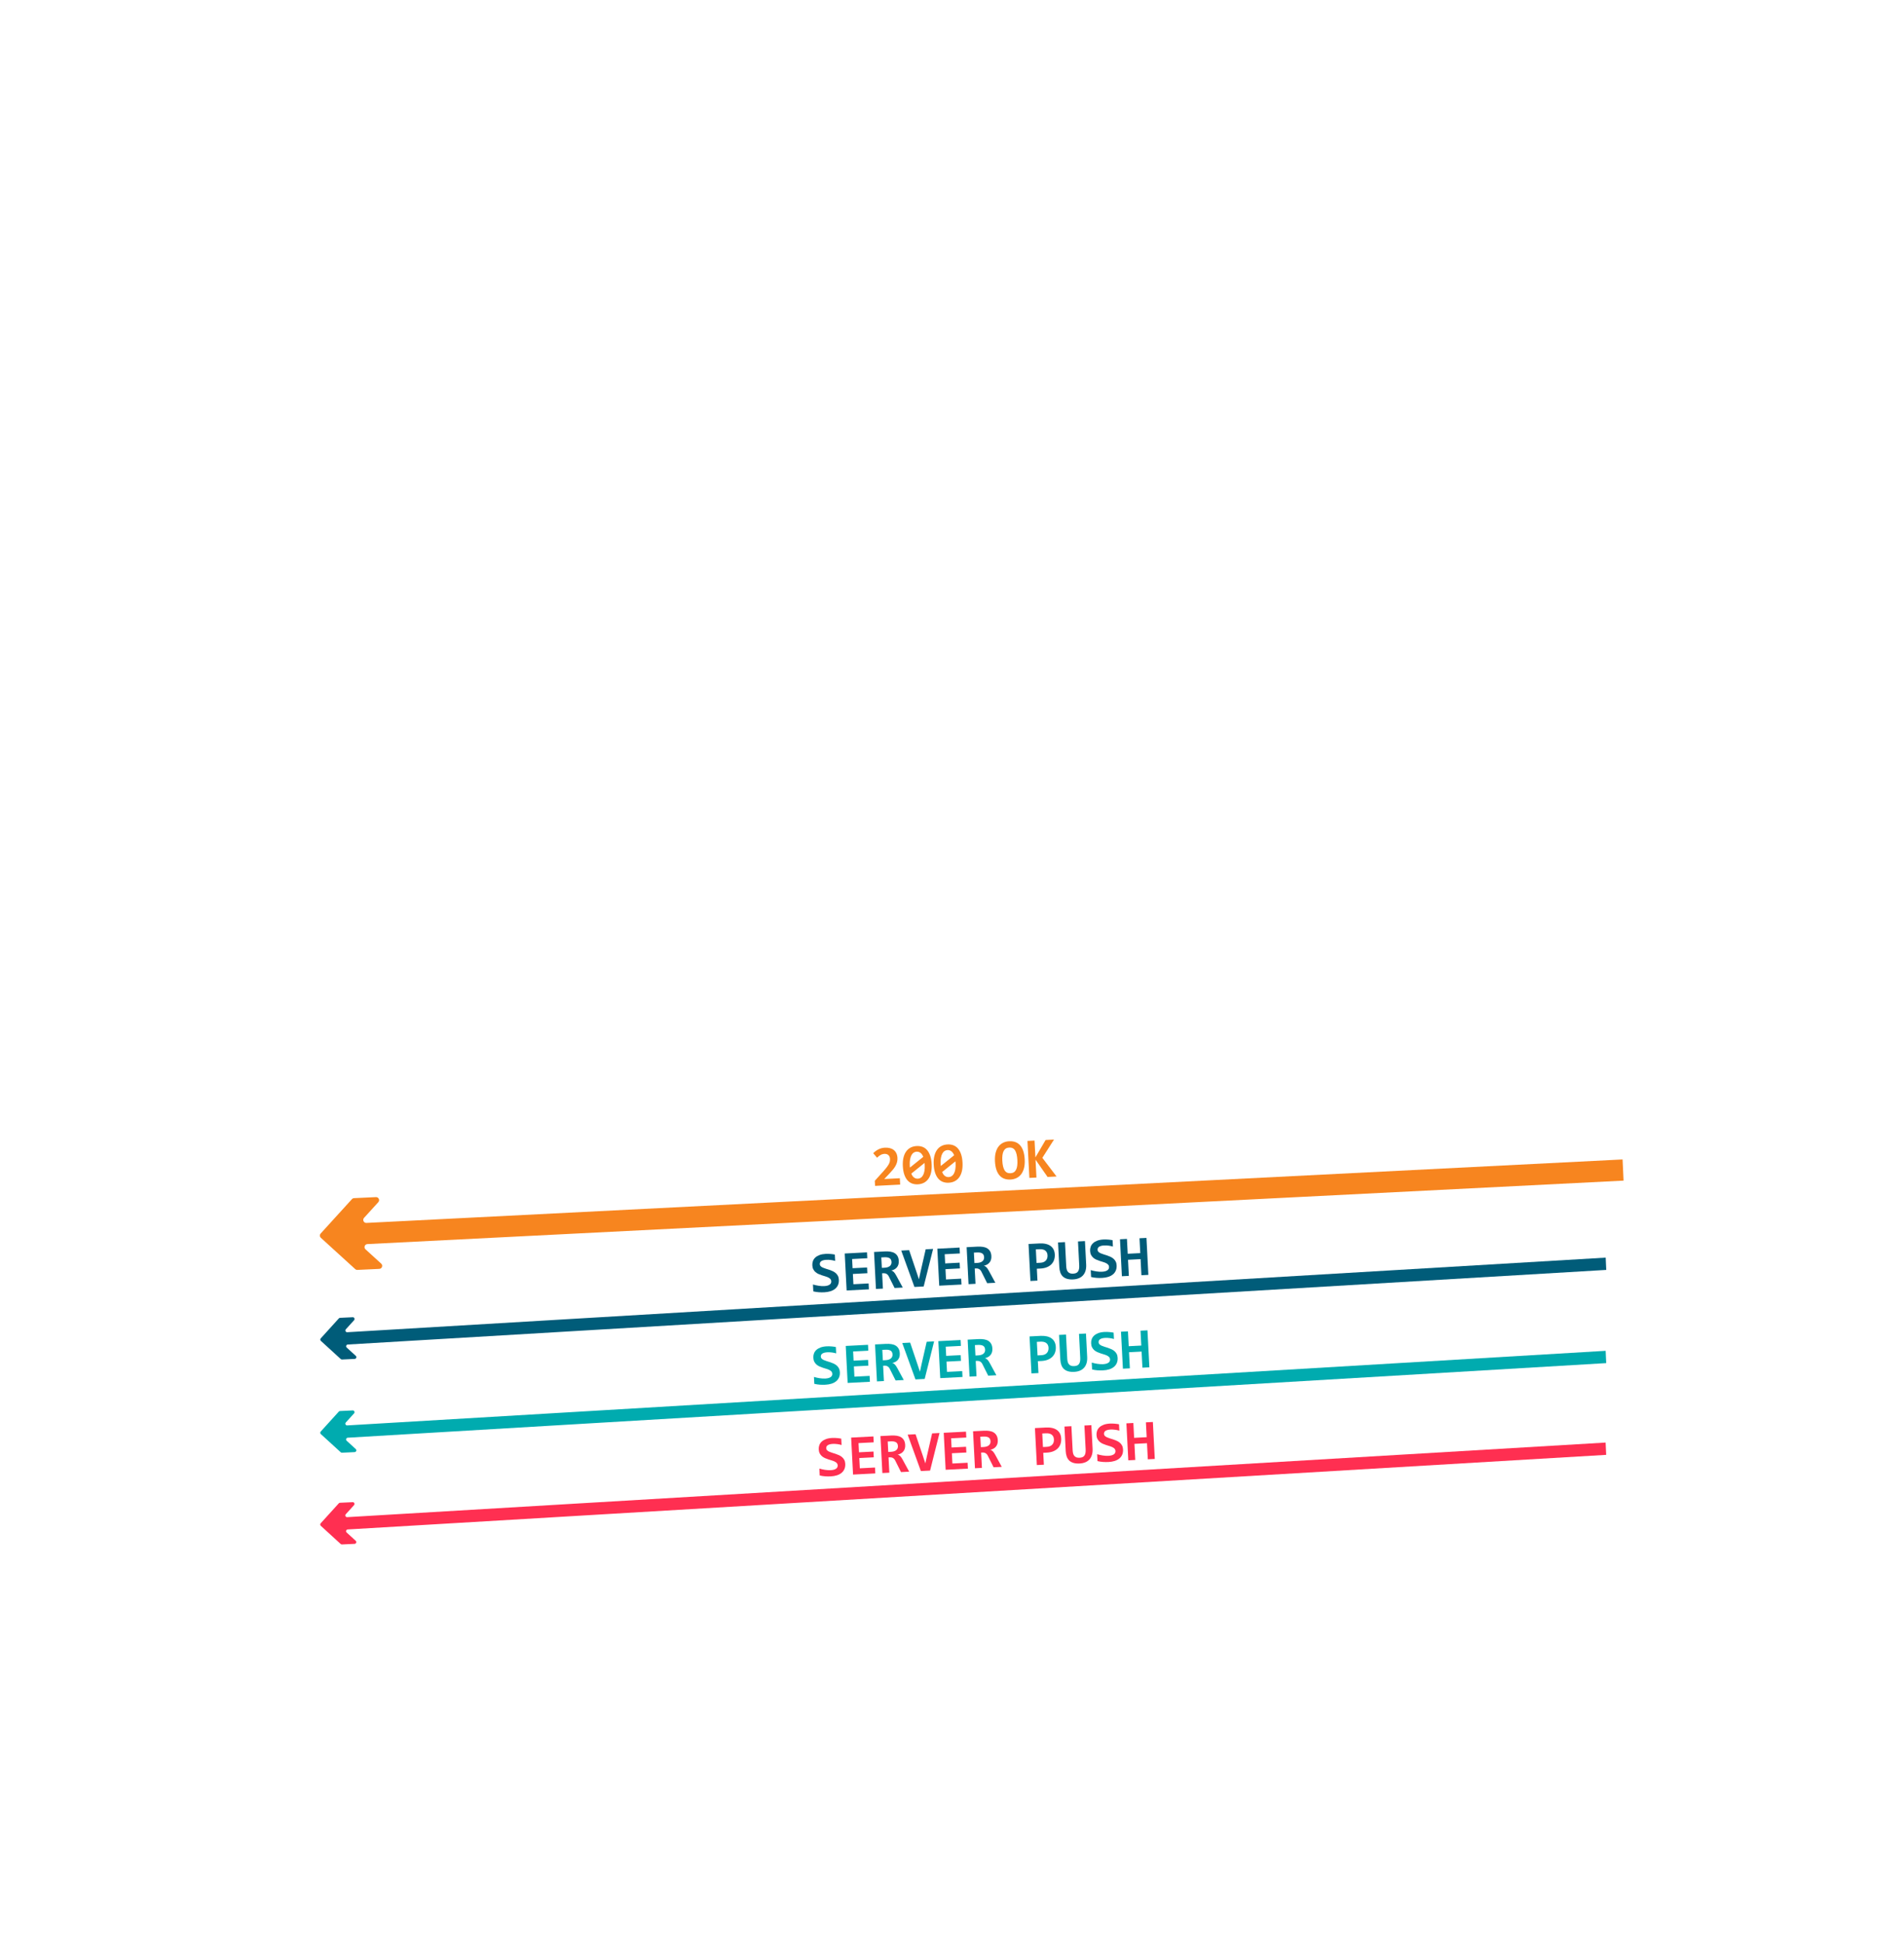<?xml version="1.0" encoding="iso-8859-1"?>
<!-- Generator: Adobe Illustrator 25.0.1, SVG Export Plug-In . SVG Version: 6.00 Build 0)  -->
<svg version="1.1" xmlns="http://www.w3.org/2000/svg" xmlns:xlink="http://www.w3.org/1999/xlink" x="0px" y="0px"
	 viewBox="0 0 800 816.683" style="enable-background:new 0 0 800 816.683;" xml:space="preserve">
<g id="step2">
	<g>
		<g>
			<path style="fill:#F7851F;" d="M367.674,498.171l-0.11-2.139l3.481-3.863c0.655-0.724,1.177-1.347,1.566-1.868
				c0.392-0.52,0.688-0.981,0.894-1.386c0.206-0.404,0.335-0.774,0.39-1.11c0.054-0.338,0.072-0.685,0.054-1.041
				c-0.016-0.293-0.078-0.568-0.187-0.83c-0.109-0.261-0.259-0.482-0.451-0.667s-0.431-0.327-0.714-0.428s-0.603-0.142-0.96-0.123
				c-0.609,0.031-1.169,0.193-1.679,0.485c-0.509,0.292-0.985,0.674-1.43,1.14l-1.635-1.892c0.641-0.662,1.373-1.202,2.197-1.622
				c0.825-0.421,1.729-0.656,2.711-0.707c0.761-0.039,1.455,0.022,2.082,0.186c0.628,0.162,1.172,0.421,1.632,0.779
				c0.459,0.356,0.824,0.815,1.095,1.373c0.271,0.559,0.427,1.209,0.466,1.953c0.031,0.618-0.022,1.2-0.161,1.742
				c-0.139,0.544-0.354,1.077-0.644,1.602c-0.29,0.523-0.654,1.05-1.092,1.582c-0.438,0.53-0.938,1.092-1.503,1.686l-2.148,2.268
				l6.549-0.338l0.139,2.674L367.674,498.171z"/>
			<path style="fill:#F7851F;" d="M391.455,489.088c0.066,1.275-0.013,2.423-0.237,3.443c-0.227,1.021-0.588,1.891-1.086,2.611
				c-0.501,0.722-1.125,1.284-1.874,1.688c-0.75,0.404-1.619,0.632-2.609,0.684c-0.855,0.044-1.652-0.065-2.389-0.33
				c-0.736-0.263-1.383-0.705-1.939-1.323c-0.557-0.619-1.007-1.424-1.353-2.415c-0.345-0.99-0.554-2.188-0.626-3.59
				c-0.066-1.275,0.016-2.423,0.244-3.443c0.229-1.021,0.591-1.892,1.087-2.612c0.495-0.722,1.121-1.284,1.879-1.688
				c0.757-0.405,1.628-0.633,2.609-0.684c0.856-0.045,1.652,0.065,2.389,0.329s1.381,0.704,1.934,1.319
				c0.551,0.614,1,1.418,1.345,2.408C391.175,486.477,391.383,487.678,391.455,489.088z M382.26,489.611
				c0.008,0.158,0.016,0.307,0.022,0.445c0.008,0.14,0.022,0.28,0.047,0.421l5.605-4.509c-0.318-0.77-0.714-1.33-1.188-1.684
				c-0.477-0.353-1.022-0.514-1.641-0.481c-0.444,0.023-0.85,0.157-1.219,0.403c-0.368,0.245-0.682,0.609-0.938,1.091
				c-0.258,0.482-0.449,1.08-0.575,1.793C382.248,487.804,382.21,488.644,382.26,489.611z M388.536,489.334
				c-0.007-0.134-0.018-0.271-0.032-0.409c-0.016-0.138-0.026-0.271-0.032-0.396l-5.571,4.482c0.294,0.755,0.68,1.307,1.158,1.656
				c0.478,0.349,1.023,0.506,1.633,0.475c0.443-0.023,0.853-0.158,1.225-0.409c0.373-0.249,0.688-0.613,0.944-1.091
				c0.257-0.479,0.446-1.076,0.569-1.794C388.551,491.13,388.586,490.293,388.536,489.334z"/>
			<path style="fill:#F7851F;" d="M404.423,488.418c0.066,1.275-0.014,2.424-0.238,3.443c-0.226,1.021-0.588,1.892-1.086,2.612
				c-0.5,0.721-1.124,1.284-1.873,1.688c-0.75,0.404-1.62,0.633-2.61,0.684c-0.855,0.044-1.651-0.065-2.388-0.33
				c-0.737-0.263-1.384-0.705-1.94-1.323c-0.556-0.618-1.007-1.424-1.352-2.415c-0.346-0.99-0.555-2.188-0.627-3.59
				c-0.066-1.275,0.016-2.423,0.245-3.443c0.229-1.021,0.591-1.891,1.086-2.612s1.121-1.283,1.879-1.688
				c0.757-0.405,1.628-0.633,2.61-0.684c0.856-0.045,1.652,0.066,2.389,0.33c0.735,0.263,1.38,0.704,1.933,1.318
				c0.551,0.615,1.001,1.418,1.345,2.409C404.142,485.806,404.351,487.007,404.423,488.418z M395.227,488.94
				c0.008,0.158,0.016,0.307,0.022,0.445c0.008,0.14,0.022,0.28,0.047,0.421l5.605-4.508c-0.318-0.771-0.714-1.331-1.188-1.685
				c-0.477-0.353-1.022-0.514-1.641-0.481c-0.443,0.023-0.85,0.158-1.218,0.404c-0.369,0.244-0.682,0.608-0.938,1.09
				c-0.258,0.482-0.448,1.08-0.575,1.794C395.215,487.133,395.177,487.973,395.227,488.94z M401.504,488.663
				c-0.007-0.134-0.018-0.271-0.032-0.408c-0.016-0.139-0.026-0.271-0.032-0.397l-5.571,4.482c0.293,0.755,0.679,1.308,1.157,1.656
				c0.479,0.349,1.023,0.507,1.633,0.475c0.443-0.022,0.853-0.158,1.225-0.409c0.373-0.249,0.688-0.613,0.944-1.09
				c0.258-0.479,0.446-1.077,0.569-1.794C401.518,490.46,401.554,489.622,401.504,488.663z"/>
			<path style="fill:#F7851F;" d="M430.549,487.067c0.073,1.41-0.029,2.634-0.304,3.674c-0.276,1.038-0.685,1.901-1.225,2.588
				c-0.541,0.688-1.188,1.211-1.945,1.566c-0.756,0.357-1.572,0.559-2.452,0.604c-2.044,0.105-3.616-0.495-4.717-1.801
				c-1.1-1.306-1.718-3.253-1.852-5.844c-0.073-1.41,0.028-2.635,0.306-3.674c0.275-1.039,0.683-1.902,1.224-2.589
				c0.54-0.688,1.188-1.21,1.944-1.566c0.756-0.357,1.574-0.56,2.454-0.604c2.044-0.106,3.616,0.493,4.715,1.794
				C429.798,482.517,430.415,484.467,430.549,487.067z M427.467,487.368c-0.095-1.838-0.411-3.195-0.95-4.073
				c-0.537-0.878-1.369-1.287-2.494-1.229c-0.562,0.028-1.035,0.171-1.419,0.424c-0.385,0.255-0.692,0.614-0.928,1.079
				c-0.234,0.464-0.393,1.031-0.478,1.699s-0.105,1.429-0.062,2.285c0.096,1.837,0.414,3.195,0.956,4.073
				c0.541,0.878,1.371,1.287,2.488,1.229c0.562-0.029,1.038-0.172,1.426-0.425c0.388-0.255,0.697-0.614,0.927-1.079
				c0.23-0.464,0.388-1.031,0.473-1.699C427.49,488.985,427.511,488.223,427.467,487.368z"/>
			<path style="fill:#F7851F;" d="M440.155,494.421l-5.06-7.269l0.389,7.511l-2.971,0.153l-0.804-15.533l2.971-0.153l0.366,7.071
				l4.282-7.312l3.529-0.183l-4.894,7.677l5.969,7.842L440.155,494.421z"/>
		</g>
		<path style="fill:#F7851F;" d="M134.727,518.185l13.145-14.451c0.227-0.249,0.544-0.399,0.88-0.414l9.2-0.433
			c1.131-0.053,1.762,1.289,1,2.126l-5.994,6.586c-0.763,0.838-0.132,2.18,1,2.127l527.798-26.661l0.418,8.891l-527.799,26.661
			c-1.131,0.053-1.633,1.448-0.795,2.21l6.587,5.995c0.837,0.762,0.335,2.157-0.795,2.211l-9.2,0.433
			c-0.336,0.016-0.666-0.103-0.915-0.33l-14.444-13.153C134.293,519.509,134.255,518.705,134.727,518.185z"/>
		<g>
			<path style="fill:#FF2F51;" d="M355.151,614.9c0.044,0.848-0.074,1.593-0.355,2.234c-0.279,0.643-0.691,1.182-1.232,1.619
				c-0.541,0.437-1.195,0.775-1.961,1.014c-0.767,0.237-1.609,0.38-2.529,0.428c-0.814,0.042-1.605,0.036-2.371-0.021
				c-0.765-0.055-1.525-0.175-2.282-0.357l-0.149-2.889c0.371,0.108,0.758,0.207,1.159,0.298c0.402,0.09,0.805,0.166,1.209,0.229
				c0.405,0.062,0.806,0.107,1.205,0.135c0.397,0.026,0.783,0.03,1.155,0.012c0.555-0.029,1.024-0.102,1.407-0.216
				c0.384-0.116,0.693-0.264,0.931-0.442s0.405-0.386,0.504-0.622c0.099-0.234,0.142-0.491,0.127-0.77
				c-0.02-0.38-0.146-0.693-0.375-0.939c-0.231-0.246-0.531-0.459-0.897-0.638c-0.367-0.18-0.782-0.338-1.246-0.473
				c-0.464-0.134-0.936-0.281-1.417-0.439c-0.481-0.157-0.955-0.339-1.423-0.545c-0.467-0.207-0.888-0.471-1.262-0.794
				c-0.374-0.322-0.683-0.712-0.925-1.173c-0.242-0.46-0.381-1.023-0.415-1.688c-0.031-0.61,0.049-1.194,0.243-1.752
				c0.193-0.559,0.518-1.054,0.972-1.487c0.455-0.432,1.048-0.788,1.78-1.068c0.731-0.28,1.625-0.448,2.679-0.502
				c0.31-0.017,0.633-0.019,0.971-0.009c0.338,0.011,0.672,0.029,1.004,0.056c0.331,0.026,0.651,0.062,0.958,0.105
				c0.309,0.044,0.591,0.091,0.847,0.141l0.139,2.675c-0.258-0.083-0.54-0.155-0.846-0.219c-0.304-0.063-0.619-0.118-0.942-0.161
				c-0.324-0.041-0.648-0.07-0.976-0.086c-0.327-0.014-0.637-0.014-0.931,0.002c-0.515,0.026-0.947,0.09-1.3,0.192
				c-0.353,0.101-0.64,0.23-0.862,0.389c-0.222,0.159-0.378,0.348-0.471,0.566c-0.092,0.22-0.131,0.46-0.117,0.721
				c0.017,0.326,0.141,0.6,0.37,0.822c0.229,0.222,0.53,0.418,0.899,0.584c0.37,0.168,0.786,0.321,1.252,0.461
				c0.464,0.138,0.94,0.288,1.43,0.45c0.488,0.161,0.967,0.348,1.434,0.562c0.469,0.214,0.892,0.482,1.27,0.804
				c0.378,0.322,0.688,0.71,0.93,1.162C354.981,613.723,355.119,614.266,355.151,614.9z"/>
			<path style="fill:#FF2F51;" d="M358.428,619.438l-0.804-15.533l9.353-0.484l0.128,2.472l-6.381,0.33l0.2,3.862l6.084-0.314
				l0.125,2.413l-6.084,0.314l0.223,4.313l6.381-0.33l0.128,2.473L358.428,619.438z"/>
			<path style="fill:#FF2F51;" d="M378.572,618.396l-2.444-4.88c-0.23-0.464-0.537-0.807-0.917-1.03
				c-0.381-0.222-0.821-0.32-1.32-0.295l-0.558,0.029l0.332,6.43l-2.924,0.151l-0.804-15.533l4.528-0.234
				c0.854-0.045,1.635-0.011,2.34,0.099c0.705,0.11,1.312,0.324,1.821,0.639c0.508,0.316,0.909,0.74,1.203,1.273
				s0.462,1.195,0.503,1.987c0.029,0.57-0.028,1.081-0.172,1.534c-0.144,0.452-0.356,0.847-0.642,1.183
				c-0.284,0.337-0.629,0.615-1.035,0.834c-0.405,0.22-0.853,0.383-1.339,0.487c0.384,0.06,0.744,0.257,1.078,0.594
				c0.336,0.335,0.679,0.828,1.03,1.478l2.753,5.077L378.572,618.396z M377.281,607.476c-0.04-0.761-0.31-1.295-0.81-1.603
				c-0.501-0.309-1.234-0.438-2.201-0.387l-1.283,0.066l0.228,4.385l1.188-0.062c0.452-0.023,0.859-0.092,1.222-0.205
				c0.364-0.115,0.673-0.274,0.924-0.478s0.441-0.449,0.569-0.739C377.245,608.168,377.3,607.84,377.281,607.476z"/>
			<path style="fill:#FF2F51;" d="M390.792,617.764l-3.874,0.2l-5.546-15.288l3.316-0.172l3.11,9.218l1.002,3.022l0.712-3.29
				l2.127-9.31l3.114-0.161L390.792,617.764z"/>
			<path style="fill:#FF2F51;" d="M397.331,617.425l-0.804-15.533l9.353-0.483l0.128,2.472l-6.382,0.33l0.2,3.862l6.085-0.314
				l0.125,2.413l-6.085,0.314l0.223,4.313l6.382-0.33l0.128,2.473L397.331,617.425z"/>
			<path style="fill:#FF2F51;" d="M417.477,616.383l-2.444-4.879c-0.23-0.464-0.537-0.808-0.917-1.03
				c-0.381-0.223-0.821-0.321-1.32-0.295l-0.558,0.028l0.332,6.43l-2.924,0.151l-0.804-15.533l4.528-0.234
				c0.854-0.044,1.635-0.01,2.34,0.1c0.705,0.11,1.312,0.324,1.821,0.639c0.508,0.316,0.909,0.739,1.203,1.272
				s0.462,1.195,0.503,1.987c0.029,0.57-0.028,1.082-0.172,1.535c-0.144,0.451-0.356,0.847-0.642,1.183
				c-0.284,0.337-0.629,0.615-1.035,0.834c-0.405,0.22-0.853,0.383-1.34,0.487c0.385,0.06,0.744,0.257,1.079,0.593
				c0.336,0.336,0.679,0.829,1.03,1.479l2.753,5.076L417.477,616.383z M416.186,605.464c-0.04-0.761-0.31-1.295-0.81-1.604
				c-0.501-0.308-1.234-0.437-2.201-0.387l-1.283,0.066l0.228,4.385l1.188-0.062c0.451-0.023,0.859-0.091,1.222-0.205
				c0.364-0.114,0.672-0.273,0.924-0.478c0.251-0.203,0.441-0.448,0.569-0.738C416.149,606.155,416.204,605.829,416.186,605.464z"/>
			<path style="fill:#FF2F51;" d="M445.883,604.297c0.042,0.808-0.054,1.562-0.288,2.261s-0.604,1.312-1.108,1.839
				c-0.506,0.526-1.146,0.948-1.925,1.268c-0.777,0.318-1.688,0.504-2.735,0.558l-1.485,0.077l0.258,4.992l-2.947,0.152
				l-0.804-15.533l4.552-0.235c1.007-0.053,1.901,0.011,2.686,0.188c0.783,0.178,1.449,0.464,1.998,0.856
				c0.549,0.392,0.976,0.889,1.281,1.489C445.669,602.808,445.842,603.505,445.883,604.297z M442.827,604.658
				c-0.021-0.412-0.106-0.782-0.255-1.113c-0.147-0.329-0.361-0.606-0.638-0.831c-0.278-0.224-0.621-0.389-1.033-0.495
				c-0.41-0.105-0.893-0.145-1.447-0.116l-1.533,0.08l0.294,5.693l1.628-0.084c0.507-0.026,0.952-0.119,1.332-0.278
				c0.382-0.158,0.697-0.376,0.951-0.65c0.251-0.275,0.437-0.598,0.557-0.971C442.802,605.521,442.851,605.109,442.827,604.658z"/>
			<path style="fill:#FF2F51;" d="M459.067,608.501c0.052,0.99-0.036,1.867-0.264,2.629c-0.227,0.763-0.575,1.406-1.043,1.932
				c-0.47,0.524-1.054,0.932-1.756,1.223c-0.699,0.289-1.492,0.458-2.379,0.504c-1,0.052-1.861-0.031-2.588-0.247
				c-0.726-0.218-1.322-0.551-1.791-1.005c-0.469-0.451-0.818-1.013-1.052-1.684s-0.373-1.431-0.417-2.279l-0.533-10.304
				l2.924-0.151l0.524,10.126c0.026,0.522,0.096,0.984,0.208,1.383c0.112,0.4,0.289,0.734,0.529,1.004s0.534,0.467,0.882,0.592
				c0.349,0.125,0.779,0.175,1.296,0.148c0.482-0.025,0.887-0.107,1.214-0.248c0.325-0.14,0.593-0.353,0.802-0.638
				c0.207-0.285,0.355-0.644,0.444-1.077c0.088-0.434,0.117-0.956,0.085-1.565l-0.518-10.007l2.924-0.151L459.067,608.501z"/>
			<path style="fill:#FF2F51;" d="M471.862,608.864c0.044,0.848-0.074,1.594-0.355,2.234c-0.279,0.643-0.691,1.182-1.232,1.619
				c-0.541,0.437-1.195,0.775-1.961,1.014c-0.767,0.237-1.609,0.38-2.529,0.428c-0.814,0.042-1.606,0.036-2.372-0.021
				c-0.765-0.055-1.526-0.175-2.282-0.358l-0.149-2.887c0.372,0.107,0.758,0.206,1.16,0.297c0.401,0.09,0.805,0.166,1.209,0.229
				c0.405,0.062,0.806,0.107,1.205,0.135c0.397,0.026,0.783,0.03,1.155,0.012c0.555-0.029,1.024-0.102,1.407-0.216
				c0.384-0.116,0.693-0.264,0.931-0.442s0.405-0.386,0.504-0.622c0.099-0.234,0.142-0.491,0.127-0.77
				c-0.02-0.38-0.146-0.693-0.376-0.939s-0.53-0.459-0.896-0.638c-0.367-0.18-0.782-0.338-1.246-0.473
				c-0.464-0.134-0.937-0.281-1.417-0.439c-0.481-0.157-0.956-0.339-1.423-0.545c-0.467-0.207-0.888-0.47-1.262-0.794
				c-0.374-0.322-0.683-0.713-0.925-1.173s-0.381-1.023-0.415-1.688c-0.031-0.61,0.049-1.194,0.243-1.752
				c0.193-0.559,0.518-1.053,0.971-1.487c0.456-0.432,1.049-0.788,1.781-1.068c0.731-0.28,1.625-0.448,2.679-0.503
				c0.31-0.016,0.632-0.018,0.971-0.008c0.337,0.011,0.672,0.029,1.004,0.056c0.331,0.026,0.651,0.062,0.958,0.105
				c0.309,0.044,0.59,0.091,0.847,0.141l0.139,2.675c-0.259-0.083-0.54-0.155-0.846-0.219c-0.304-0.063-0.619-0.118-0.943-0.161
				c-0.323-0.041-0.648-0.07-0.975-0.086c-0.327-0.014-0.637-0.014-0.931,0.001c-0.515,0.027-0.948,0.091-1.3,0.193
				c-0.354,0.101-0.64,0.23-0.862,0.389s-0.378,0.348-0.471,0.566c-0.092,0.22-0.131,0.46-0.117,0.721
				c0.017,0.326,0.141,0.6,0.37,0.822c0.229,0.222,0.53,0.418,0.899,0.584c0.37,0.168,0.786,0.321,1.252,0.461
				c0.464,0.138,0.939,0.288,1.43,0.45c0.488,0.161,0.966,0.348,1.434,0.562c0.469,0.214,0.892,0.482,1.27,0.804
				c0.378,0.322,0.688,0.71,0.93,1.162C471.692,607.687,471.83,608.23,471.862,608.864z"/>
			<path style="fill:#FF2F51;" d="M482.28,613.032l-0.35-6.763l-5.277,0.273l0.35,6.763l-2.923,0.151l-0.804-15.533l2.923-0.151
				l0.323,6.239l5.277-0.273l-0.323-6.239l2.923-0.15l0.804,15.533L482.28,613.032z"/>
		</g>
		<g>
			<path style="fill:#00ABAF;" d="M352.882,576.407c0.044,0.847-0.074,1.592-0.354,2.234c-0.281,0.642-0.691,1.182-1.233,1.617
				c-0.541,0.438-1.195,0.776-1.962,1.015c-0.766,0.238-1.608,0.381-2.527,0.428c-0.815,0.043-1.606,0.036-2.372-0.02
				c-0.765-0.056-1.526-0.176-2.283-0.358L342,578.435c0.372,0.107,0.758,0.206,1.159,0.297c0.402,0.091,0.805,0.167,1.211,0.23
				c0.403,0.062,0.806,0.105,1.203,0.133c0.399,0.026,0.784,0.031,1.157,0.012c0.555-0.028,1.022-0.101,1.406-0.216
				c0.383-0.114,0.693-0.262,0.931-0.441c0.237-0.179,0.405-0.385,0.505-0.621c0.099-0.235,0.141-0.492,0.126-0.77
				c-0.02-0.381-0.145-0.693-0.376-0.94c-0.231-0.245-0.53-0.458-0.896-0.638s-0.782-0.337-1.245-0.473
				c-0.466-0.135-0.938-0.281-1.417-0.438c-0.482-0.157-0.956-0.341-1.423-0.546c-0.468-0.206-0.888-0.471-1.264-0.793
				c-0.373-0.322-0.682-0.713-0.924-1.174c-0.242-0.46-0.38-1.022-0.414-1.688c-0.032-0.611,0.049-1.195,0.242-1.753
				s0.519-1.054,0.972-1.486c0.454-0.433,1.047-0.788,1.779-1.069c0.732-0.279,1.625-0.447,2.68-0.502
				c0.309-0.016,0.633-0.018,0.97-0.008c0.339,0.011,0.674,0.029,1.005,0.055c0.331,0.026,0.65,0.062,0.958,0.105
				s0.591,0.091,0.848,0.141l0.139,2.674c-0.259-0.082-0.541-0.154-0.846-0.218s-0.619-0.117-0.943-0.16
				c-0.324-0.042-0.649-0.071-0.977-0.087c-0.325-0.015-0.636-0.014-0.929,0.001c-0.516,0.026-0.949,0.091-1.301,0.192
				c-0.353,0.102-0.64,0.232-0.861,0.391c-0.223,0.157-0.38,0.347-0.473,0.566c-0.091,0.22-0.131,0.459-0.117,0.721
				c0.017,0.325,0.141,0.599,0.371,0.821c0.229,0.222,0.529,0.417,0.9,0.584c0.369,0.168,0.786,0.321,1.251,0.461
				c0.464,0.138,0.939,0.289,1.429,0.449c0.489,0.162,0.967,0.35,1.435,0.564c0.47,0.213,0.892,0.481,1.271,0.803
				c0.377,0.323,0.688,0.71,0.93,1.162C352.711,575.229,352.849,575.772,352.882,576.407z"/>
			<path style="fill:#00ABAF;" d="M356.158,580.943l-0.804-15.533l9.353-0.483l0.128,2.473l-6.381,0.33l0.199,3.862l6.086-0.314
				l0.124,2.412l-6.085,0.314l0.224,4.313l6.381-0.33l0.128,2.473L356.158,580.943z"/>
			<path style="fill:#00ABAF;" d="M376.303,579.901l-2.445-4.878c-0.229-0.464-0.536-0.809-0.916-1.031
				c-0.381-0.222-0.821-0.32-1.321-0.294l-0.558,0.028l0.333,6.429l-2.924,0.151l-0.804-15.533l4.528-0.234
				c0.855-0.044,1.636-0.01,2.341,0.101c0.704,0.11,1.311,0.323,1.819,0.639c0.509,0.316,0.91,0.74,1.205,1.271
				c0.293,0.533,0.46,1.196,0.501,1.987c0.029,0.571-0.028,1.083-0.17,1.535c-0.145,0.452-0.357,0.847-0.642,1.184
				c-0.285,0.336-0.631,0.614-1.036,0.834c-0.405,0.219-0.853,0.382-1.339,0.486c0.384,0.06,0.743,0.258,1.078,0.593
				c0.336,0.337,0.68,0.829,1.03,1.479l2.754,5.077L376.303,579.901z M375.011,568.982c-0.039-0.761-0.309-1.294-0.809-1.604
				c-0.501-0.307-1.234-0.436-2.201-0.386l-1.283,0.066l0.227,4.385l1.188-0.062c0.451-0.022,0.859-0.092,1.223-0.206
				s0.671-0.272,0.923-0.477c0.251-0.204,0.441-0.449,0.57-0.738C374.977,569.673,375.03,569.347,375.011,568.982z"/>
			<path style="fill:#00ABAF;" d="M388.523,579.269l-3.875,0.2l-5.545-15.287l3.315-0.172l3.109,9.219l1.003,3.021l0.712-3.288
				l2.128-9.311l3.113-0.161L388.523,579.269z"/>
			<path style="fill:#00ABAF;" d="M395.062,578.931l-0.804-15.533l9.353-0.483l0.128,2.473l-6.381,0.33l0.2,3.862l6.084-0.315
				l0.125,2.412l-6.085,0.315l0.224,4.313l6.381-0.33l0.128,2.473L395.062,578.931z"/>
			<path style="fill:#00ABAF;" d="M415.207,577.889l-2.445-4.878c-0.229-0.464-0.536-0.809-0.916-1.032
				c-0.381-0.221-0.821-0.319-1.321-0.294l-0.558,0.029l0.333,6.429l-2.924,0.151l-0.804-15.533l4.528-0.234
				c0.855-0.044,1.636-0.01,2.341,0.101c0.704,0.11,1.311,0.322,1.819,0.638c0.509,0.316,0.91,0.74,1.205,1.272
				c0.293,0.533,0.46,1.196,0.501,1.987c0.029,0.571-0.028,1.083-0.17,1.534c-0.145,0.453-0.357,0.847-0.642,1.184
				c-0.285,0.336-0.631,0.614-1.036,0.834c-0.405,0.219-0.853,0.382-1.339,0.486c0.384,0.06,0.743,0.259,1.078,0.594
				c0.336,0.336,0.68,0.828,1.03,1.479l2.754,5.076L415.207,577.889z M413.915,566.969c-0.039-0.761-0.309-1.294-0.809-1.603
				c-0.501-0.308-1.234-0.436-2.201-0.386l-1.283,0.066l0.227,4.385l1.188-0.062c0.452-0.023,0.86-0.093,1.224-0.206
				c0.363-0.115,0.671-0.272,0.923-0.477c0.251-0.204,0.441-0.45,0.57-0.738C413.88,567.661,413.935,567.335,413.915,566.969z"/>
			<path style="fill:#00ABAF;" d="M443.613,565.804c0.042,0.807-0.055,1.561-0.288,2.261c-0.233,0.698-0.604,1.312-1.108,1.838
				c-0.505,0.526-1.146,0.949-1.925,1.269c-0.777,0.317-1.689,0.503-2.735,0.558l-1.485,0.076l0.259,4.991l-2.947,0.153
				l-0.804-15.533l4.551-0.236c1.007-0.052,1.902,0.012,2.686,0.19c0.784,0.178,1.45,0.463,1.998,0.856
				c0.548,0.392,0.977,0.888,1.28,1.487C443.399,564.315,443.572,565.011,443.613,565.804z M440.558,566.164
				c-0.021-0.411-0.106-0.782-0.255-1.113c-0.147-0.33-0.36-0.605-0.639-0.83c-0.276-0.225-0.621-0.389-1.032-0.495
				c-0.41-0.105-0.893-0.145-1.447-0.116l-1.533,0.079l0.295,5.692l1.627-0.084c0.508-0.026,0.951-0.118,1.333-0.276
				c0.381-0.158,0.697-0.376,0.949-0.651c0.252-0.274,0.438-0.599,0.557-0.97C440.532,567.027,440.581,566.616,440.558,566.164z"/>
			<path style="fill:#00ABAF;" d="M456.798,570.007c0.051,0.99-0.037,1.866-0.263,2.628c-0.228,0.763-0.575,1.406-1.045,1.932
				c-0.469,0.523-1.054,0.932-1.754,1.222c-0.7,0.291-1.493,0.459-2.381,0.505c-0.999,0.052-1.86-0.03-2.586-0.248
				c-0.726-0.216-1.324-0.55-1.792-1.003c-0.468-0.452-0.819-1.014-1.053-1.686c-0.232-0.67-0.371-1.43-0.415-2.278l-0.533-10.304
				l2.924-0.151l0.523,10.127c0.027,0.522,0.097,0.983,0.209,1.383c0.11,0.399,0.287,0.734,0.527,1.003
				c0.241,0.271,0.534,0.468,0.884,0.592c0.348,0.125,0.778,0.175,1.294,0.148c0.482-0.025,0.889-0.108,1.215-0.248
				c0.326-0.141,0.593-0.352,0.801-0.638c0.208-0.285,0.356-0.644,0.445-1.077c0.088-0.434,0.116-0.955,0.085-1.564l-0.518-10.008
				l2.924-0.151L456.798,570.007z"/>
			<path style="fill:#00ABAF;" d="M469.593,570.371c0.044,0.847-0.074,1.592-0.354,2.234c-0.281,0.642-0.691,1.182-1.234,1.617
				c-0.54,0.438-1.194,0.776-1.961,1.015c-0.766,0.238-1.608,0.381-2.527,0.428c-0.815,0.043-1.606,0.036-2.372-0.02
				c-0.765-0.056-1.526-0.176-2.283-0.358l-0.149-2.888c0.371,0.107,0.758,0.206,1.159,0.297c0.402,0.091,0.805,0.167,1.211,0.23
				c0.403,0.062,0.806,0.105,1.203,0.133c0.399,0.026,0.784,0.031,1.156,0.012c0.556-0.028,1.023-0.101,1.407-0.216
				c0.383-0.114,0.693-0.262,0.931-0.441c0.237-0.179,0.405-0.385,0.505-0.621c0.098-0.235,0.141-0.492,0.126-0.77
				c-0.02-0.381-0.146-0.693-0.376-0.94c-0.231-0.245-0.53-0.458-0.896-0.638c-0.368-0.18-0.782-0.337-1.245-0.473
				c-0.466-0.134-0.938-0.281-1.418-0.438c-0.481-0.157-0.955-0.34-1.423-0.546c-0.467-0.206-0.887-0.471-1.263-0.793
				c-0.373-0.322-0.682-0.713-0.924-1.174c-0.243-0.46-0.38-1.022-0.414-1.688c-0.032-0.611,0.048-1.195,0.242-1.753
				c0.193-0.558,0.518-1.054,0.972-1.486s1.047-0.788,1.779-1.069c0.732-0.279,1.625-0.447,2.68-0.502
				c0.309-0.016,0.633-0.018,0.97-0.008c0.339,0.011,0.673,0.028,1.005,0.055c0.33,0.026,0.65,0.062,0.958,0.105
				s0.591,0.091,0.847,0.141l0.139,2.674c-0.258-0.082-0.54-0.153-0.845-0.218c-0.305-0.063-0.62-0.117-0.943-0.16
				c-0.324-0.042-0.649-0.071-0.977-0.087c-0.325-0.015-0.636-0.014-0.93,0.001c-0.515,0.027-0.948,0.091-1.3,0.192
				c-0.353,0.102-0.64,0.232-0.862,0.391c-0.222,0.157-0.379,0.347-0.472,0.565c-0.091,0.221-0.131,0.46-0.117,0.722
				c0.017,0.325,0.141,0.599,0.371,0.821c0.229,0.222,0.529,0.417,0.9,0.584c0.369,0.168,0.786,0.321,1.251,0.461
				c0.463,0.138,0.939,0.289,1.429,0.449c0.488,0.162,0.967,0.35,1.435,0.564c0.47,0.213,0.892,0.481,1.271,0.803
				c0.377,0.323,0.688,0.71,0.929,1.162S469.56,569.736,469.593,570.371z"/>
			<path style="fill:#00ABAF;" d="M480.011,574.538l-0.35-6.763l-5.277,0.273l0.35,6.763l-2.923,0.15l-0.804-15.533l2.923-0.15
				l0.322,6.24l5.277-0.273l-0.322-6.24l2.923-0.151l0.804,15.533L480.011,574.538z"/>
		</g>
		<g>
			<path style="fill:#005C79;" d="M352.457,537.569c0.043,0.848-0.075,1.594-0.354,2.234c-0.281,0.644-0.692,1.183-1.234,1.619
				c-0.541,0.438-1.195,0.775-1.961,1.014c-0.767,0.238-1.608,0.381-2.527,0.429c-0.815,0.042-1.607,0.036-2.373-0.021
				c-0.765-0.056-1.525-0.176-2.282-0.358l-0.149-2.888c0.371,0.107,0.758,0.206,1.159,0.297c0.402,0.091,0.805,0.167,1.21,0.23
				c0.404,0.062,0.806,0.106,1.204,0.134c0.398,0.026,0.783,0.03,1.155,0.012c0.556-0.029,1.024-0.102,1.408-0.216
				c0.383-0.116,0.693-0.263,0.93-0.442c0.237-0.179,0.406-0.386,0.506-0.621c0.098-0.235,0.14-0.492,0.125-0.77
				c-0.02-0.381-0.146-0.693-0.375-0.939c-0.231-0.247-0.531-0.459-0.896-0.639c-0.368-0.18-0.782-0.337-1.246-0.472
				c-0.465-0.135-0.937-0.282-1.418-0.44c-0.48-0.156-0.954-0.339-1.423-0.545c-0.467-0.206-0.887-0.47-1.262-0.794
				c-0.373-0.321-0.682-0.712-0.924-1.173c-0.242-0.459-0.38-1.023-0.415-1.688c-0.031-0.61,0.049-1.193,0.242-1.751
				c0.193-0.56,0.518-1.054,0.973-1.487c0.454-0.433,1.047-0.788,1.779-1.068c0.731-0.281,1.625-0.448,2.68-0.502
				c0.309-0.017,0.632-0.02,0.97-0.01c0.338,0.012,0.672,0.029,1.005,0.056c0.33,0.026,0.65,0.062,0.958,0.105
				s0.59,0.091,0.847,0.142l0.138,2.674c-0.258-0.083-0.54-0.155-0.845-0.218c-0.305-0.063-0.62-0.118-0.943-0.161
				c-0.324-0.042-0.648-0.071-0.976-0.086c-0.326-0.015-0.636-0.015-0.93,0.001c-0.515,0.026-0.948,0.09-1.301,0.192
				c-0.352,0.102-0.639,0.231-0.862,0.389c-0.222,0.159-0.378,0.348-0.471,0.567c-0.092,0.219-0.131,0.459-0.117,0.721
				c0.017,0.325,0.141,0.599,0.37,0.822c0.229,0.221,0.53,0.417,0.901,0.584c0.368,0.167,0.786,0.32,1.25,0.46
				c0.464,0.139,0.94,0.289,1.43,0.45c0.488,0.161,0.967,0.35,1.435,0.562c0.469,0.214,0.892,0.483,1.271,0.805
				c0.377,0.323,0.688,0.709,0.928,1.162C352.286,536.392,352.424,536.935,352.457,537.569z"/>
			<path style="fill:#005C79;" d="M355.732,542.107l-0.803-15.533l9.353-0.484l0.127,2.473l-6.381,0.33l0.2,3.862l6.084-0.314
				l0.125,2.412l-6.084,0.314l0.223,4.313l6.381-0.33l0.128,2.473L355.732,542.107z"/>
			<path style="fill:#005C79;" d="M375.877,541.065l-2.444-4.878c-0.229-0.466-0.536-0.809-0.917-1.032
				c-0.381-0.221-0.82-0.319-1.32-0.294l-0.558,0.029l0.332,6.429l-2.924,0.151l-0.803-15.533l4.528-0.234
				c0.855-0.045,1.635-0.011,2.34,0.1s1.312,0.323,1.82,0.639s0.909,0.74,1.204,1.272c0.293,0.533,0.461,1.195,0.502,1.987
				c0.029,0.571-0.028,1.082-0.172,1.534c-0.143,0.453-0.356,0.847-0.642,1.184c-0.284,0.336-0.629,0.614-1.035,0.834
				c-0.405,0.219-0.853,0.382-1.339,0.486c0.385,0.06,0.744,0.259,1.079,0.594c0.335,0.336,0.678,0.828,1.03,1.478l2.753,5.077
				L375.877,541.065z M374.586,530.145c-0.039-0.761-0.309-1.294-0.81-1.603c-0.501-0.308-1.233-0.436-2.2-0.386l-1.283,0.066
				l0.227,4.385l1.188-0.062c0.452-0.023,0.859-0.093,1.223-0.206c0.363-0.115,0.672-0.273,0.923-0.477
				c0.252-0.204,0.441-0.45,0.57-0.738C374.55,530.837,374.604,530.509,374.586,530.145z"/>
			<path style="fill:#005C79;" d="M388.098,540.433l-3.875,0.2l-5.545-15.288l3.316-0.172l3.109,9.218l1.002,3.022l0.712-3.289
				l2.128-9.311l3.114-0.161L388.098,540.433z"/>
			<path style="fill:#005C79;" d="M394.636,540.094l-0.803-15.533l9.353-0.483l0.128,2.473l-6.381,0.33l0.199,3.862l6.084-0.314
				l0.125,2.412l-6.084,0.314l0.223,4.313l6.381-0.33l0.128,2.473L394.636,540.094z"/>
			<path style="fill:#005C79;" d="M414.781,539.052l-2.444-4.878c-0.229-0.465-0.536-0.809-0.917-1.031
				c-0.381-0.222-0.82-0.32-1.32-0.294l-0.558,0.028l0.332,6.429l-2.924,0.151l-0.803-15.533l4.528-0.234
				c0.855-0.044,1.635-0.01,2.34,0.101s1.312,0.323,1.82,0.639c0.508,0.315,0.909,0.74,1.204,1.272
				c0.293,0.532,0.461,1.194,0.502,1.986c0.029,0.571-0.028,1.083-0.172,1.535c-0.143,0.453-0.356,0.847-0.642,1.184
				c-0.284,0.336-0.629,0.614-1.035,0.834c-0.405,0.219-0.853,0.382-1.339,0.486c0.385,0.06,0.744,0.258,1.079,0.593
				c0.335,0.337,0.678,0.829,1.03,1.479l2.753,5.077L414.781,539.052z M413.49,528.133c-0.039-0.761-0.309-1.294-0.81-1.604
				c-0.501-0.307-1.233-0.436-2.2-0.386l-1.283,0.066l0.227,4.385l1.188-0.062c0.452-0.023,0.859-0.092,1.223-0.206
				s0.672-0.273,0.923-0.477c0.252-0.204,0.441-0.449,0.57-0.738C413.454,528.825,413.509,528.498,413.49,528.133z"/>
			<path style="fill:#005C79;" d="M443.188,526.966c0.042,0.808-0.054,1.562-0.288,2.261c-0.233,0.699-0.604,1.313-1.108,1.839
				c-0.504,0.526-1.146,0.949-1.924,1.268s-1.689,0.505-2.736,0.559l-1.485,0.077l0.258,4.991l-2.947,0.152l-0.803-15.533
				l4.552-0.235c1.007-0.052,1.901,0.011,2.686,0.19c0.783,0.177,1.449,0.462,1.998,0.854c0.548,0.393,0.976,0.889,1.28,1.489
				C442.974,525.477,443.146,526.174,443.188,526.966z M440.132,527.327c-0.021-0.411-0.106-0.782-0.254-1.112
				c-0.148-0.33-0.36-0.606-0.639-0.831s-0.621-0.39-1.033-0.494c-0.41-0.106-0.892-0.146-1.447-0.116l-1.533,0.079l0.294,5.692
				l1.628-0.084c0.508-0.026,0.952-0.119,1.332-0.278c0.382-0.157,0.697-0.374,0.951-0.65c0.252-0.273,0.437-0.598,0.557-0.971
				C440.107,528.19,440.155,527.779,440.132,527.327z"/>
			<path style="fill:#005C79;" d="M456.372,531.171c0.052,0.989-0.036,1.866-0.262,2.628c-0.229,0.763-0.576,1.406-1.045,1.933
				c-0.47,0.523-1.054,0.931-1.754,1.222c-0.7,0.29-1.493,0.459-2.381,0.505c-0.999,0.052-1.86-0.031-2.588-0.248
				c-0.726-0.218-1.322-0.551-1.79-1.003c-0.47-0.453-0.819-1.015-1.053-1.686s-0.372-1.431-0.416-2.279l-0.532-10.304l2.924-0.15
				l0.523,10.125c0.027,0.523,0.096,0.984,0.207,1.383c0.112,0.4,0.289,0.734,0.529,1.004c0.24,0.271,0.534,0.467,0.884,0.592
				c0.347,0.125,0.778,0.175,1.294,0.148c0.482-0.025,0.889-0.107,1.214-0.248c0.327-0.14,0.593-0.352,0.802-0.638
				c0.207-0.284,0.355-0.643,0.444-1.077c0.088-0.434,0.117-0.955,0.085-1.564l-0.517-10.008l2.924-0.151L456.372,531.171z"/>
			<path style="fill:#005C79;" d="M469.168,531.533c0.043,0.848-0.075,1.594-0.355,2.234c-0.28,0.644-0.692,1.183-1.233,1.619
				c-0.541,0.438-1.195,0.775-1.961,1.014c-0.767,0.238-1.608,0.381-2.528,0.429c-0.814,0.042-1.606,0.036-2.372-0.021
				c-0.765-0.056-1.525-0.176-2.282-0.358l-0.149-2.888c0.371,0.107,0.758,0.206,1.159,0.297c0.402,0.091,0.805,0.167,1.21,0.23
				c0.404,0.062,0.805,0.106,1.204,0.134c0.397,0.026,0.783,0.03,1.155,0.012c0.556-0.029,1.024-0.102,1.407-0.216
				c0.384-0.116,0.693-0.263,0.931-0.442c0.237-0.179,0.406-0.386,0.505-0.621s0.141-0.492,0.126-0.77
				c-0.02-0.381-0.146-0.693-0.375-0.939c-0.231-0.247-0.531-0.459-0.896-0.639c-0.368-0.18-0.782-0.337-1.247-0.472
				c-0.464-0.135-0.936-0.282-1.417-0.44c-0.48-0.156-0.954-0.339-1.423-0.545c-0.467-0.206-0.888-0.47-1.262-0.793
				c-0.374-0.322-0.682-0.713-0.924-1.174c-0.243-0.459-0.382-1.023-0.416-1.688c-0.031-0.61,0.049-1.193,0.243-1.751
				c0.193-0.56,0.518-1.054,0.973-1.487c0.454-0.433,1.047-0.788,1.779-1.069c0.731-0.28,1.625-0.447,2.679-0.501
				c0.31-0.017,0.633-0.02,0.971-0.01c0.338,0.011,0.672,0.029,1.005,0.056c0.33,0.026,0.65,0.062,0.957,0.105
				c0.309,0.044,0.591,0.091,0.848,0.142l0.138,2.674c-0.258-0.083-0.54-0.155-0.846-0.218c-0.304-0.063-0.619-0.118-0.942-0.161
				c-0.324-0.042-0.648-0.071-0.976-0.087c-0.327-0.014-0.636-0.014-0.93,0.002c-0.515,0.026-0.948,0.09-1.301,0.192
				c-0.352,0.102-0.639,0.231-0.862,0.389c-0.222,0.159-0.378,0.348-0.471,0.567c-0.092,0.219-0.131,0.459-0.117,0.721
				c0.017,0.325,0.141,0.599,0.37,0.822c0.229,0.221,0.53,0.417,0.901,0.584c0.368,0.167,0.786,0.32,1.25,0.46
				c0.464,0.139,0.94,0.289,1.43,0.45c0.488,0.161,0.967,0.35,1.435,0.562c0.468,0.214,0.892,0.483,1.269,0.805
				c0.379,0.322,0.689,0.709,0.93,1.162C468.997,530.356,469.135,530.899,469.168,531.533z"/>
			<path style="fill:#005C79;" d="M479.585,535.701l-0.35-6.763l-5.277,0.273l0.35,6.763l-2.923,0.151l-0.803-15.533l2.923-0.151
				l0.322,6.24l5.277-0.273l-0.322-6.24l2.923-0.15l0.803,15.533L479.585,535.701z"/>
		</g>
		<path style="fill:#005C79;" d="M134.761,562.233l7.609-8.393c0.131-0.145,0.315-0.231,0.509-0.241l5.326-0.251
			c0.654-0.031,1.02,0.749,0.579,1.235l-3.469,3.825c-0.442,0.487-0.076,1.266,0.579,1.236l528.757-31.337l0.243,5.164
			l-528.758,31.337c-0.654,0.031-0.945,0.841-0.46,1.284l3.814,3.482c0.485,0.443,0.194,1.253-0.46,1.284l-5.326,0.251
			c-0.194,0.009-0.385-0.06-0.53-0.192l-8.363-7.641C134.509,563.002,134.487,562.535,134.761,562.233z"/>
		<path style="fill:#00ABAF;" d="M134.746,601.381l7.609-8.393c0.131-0.145,0.315-0.231,0.509-0.241l5.326-0.251
			c0.654-0.031,1.02,0.749,0.579,1.235l-3.469,3.825c-0.442,0.487-0.076,1.266,0.579,1.236l528.757-31.337l0.243,5.164
			L146.12,603.956c-0.654,0.031-0.945,0.841-0.46,1.284l3.814,3.482c0.485,0.443,0.194,1.253-0.46,1.284l-5.326,0.251
			c-0.194,0.009-0.385-0.06-0.53-0.192l-8.363-7.641C134.495,602.149,134.473,601.682,134.746,601.381z"/>
		<path style="fill:#FF2F51;" d="M134.732,639.921l7.609-8.393c0.131-0.145,0.315-0.231,0.509-0.241l5.326-0.251
			c0.654-0.031,1.02,0.749,0.579,1.235l-3.469,3.825c-0.442,0.487-0.076,1.266,0.579,1.235l528.758-31.337l0.243,5.164
			l-528.758,31.337c-0.654,0.031-0.945,0.841-0.46,1.284l3.814,3.482c0.485,0.443,0.194,1.253-0.46,1.284l-5.326,0.251
			c-0.194,0.009-0.385-0.06-0.53-0.192l-8.363-7.641C134.48,640.689,134.458,640.222,134.732,639.921z"/>
	</g>
</g>
<g id="Calque_1">
</g>
</svg>
